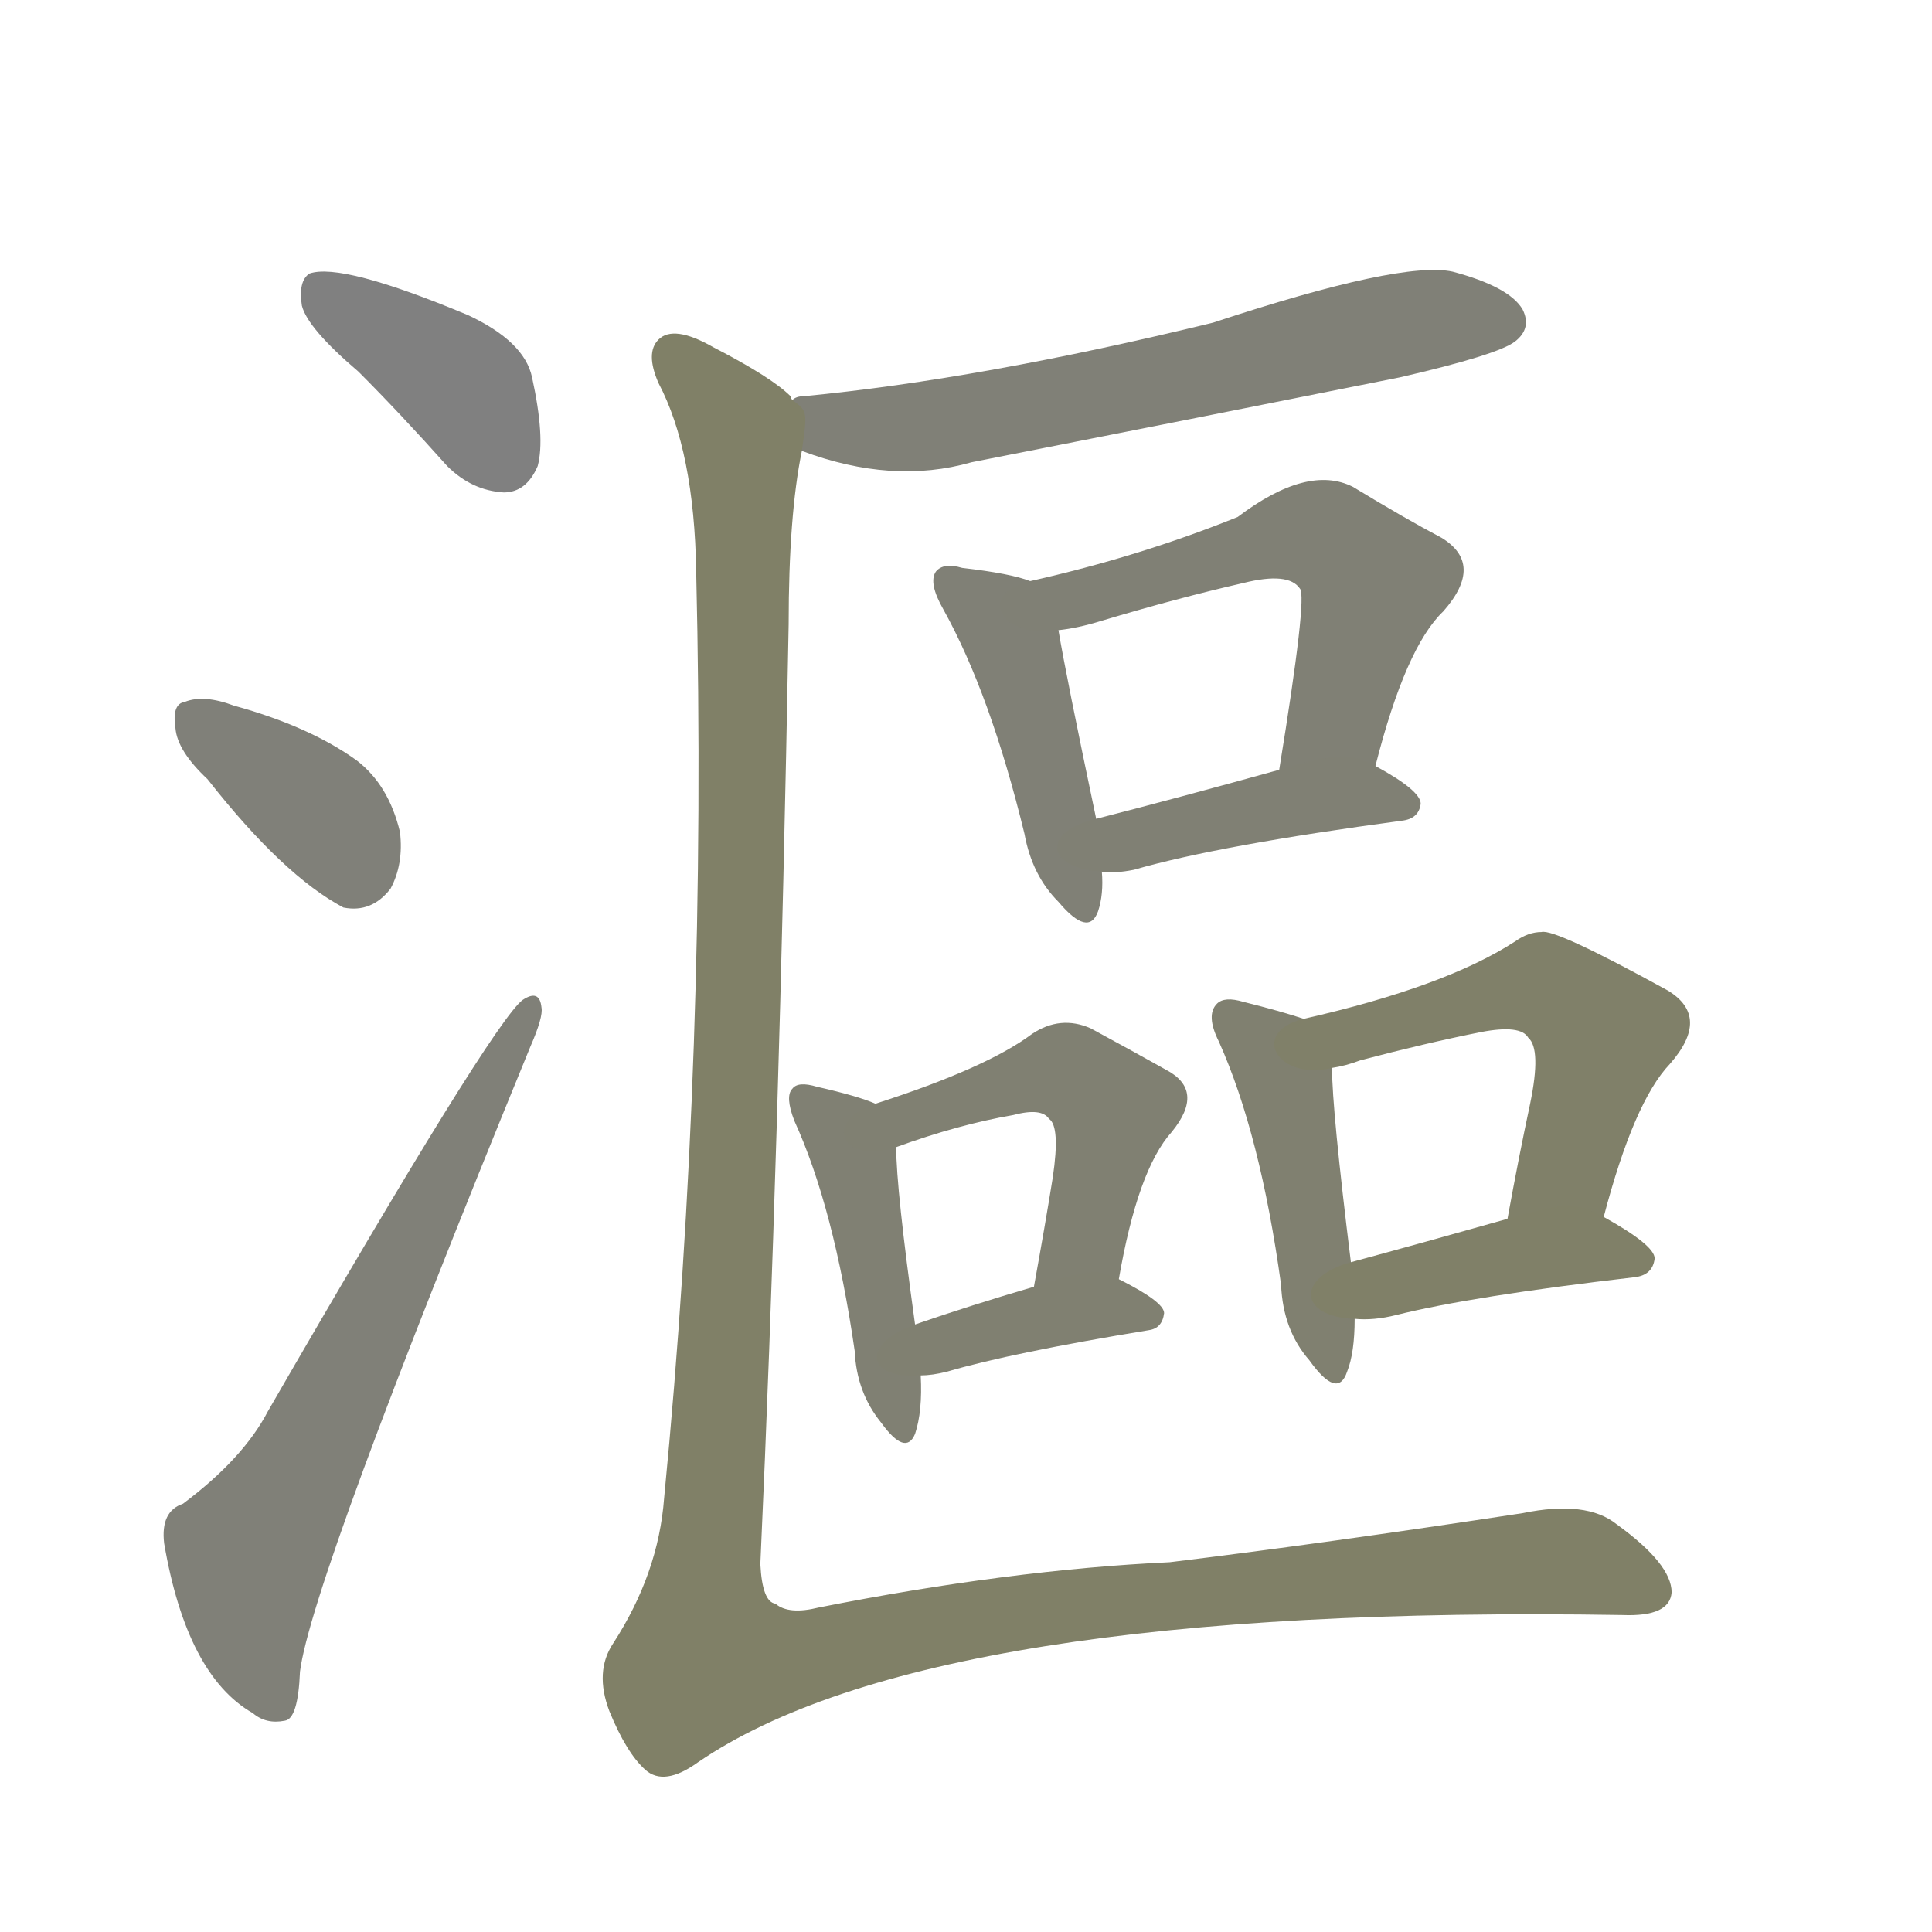 <svg version="1.1" viewBox="0 0 1024 1024" xmlns="http://www.w3.org/2000/svg">
  
  <g transform="scale(1, -1) translate(0, -900)">
    <style type="text/css">
        .stroke1 {fill: #808080;}
        .stroke2 {fill: #808079;}
        .stroke3 {fill: #808078;}
        .stroke4 {fill: #808077;}
        .stroke5 {fill: #808076;}
        .stroke6 {fill: #808075;}
        .stroke7 {fill: #808074;}
        .stroke8 {fill: #808073;}
        .stroke9 {fill: #808072;}
        .stroke10 {fill: #808071;}
        .stroke11 {fill: #808070;}
        .stroke12 {fill: #808069;}
        .stroke13 {fill: #808068;}
        .stroke14 {fill: #808067;}
        .stroke15 {fill: #808066;}
        .stroke16 {fill: #808065;}
        .stroke17 {fill: #808064;}
        .stroke18 {fill: #808063;}
        .stroke19 {fill: #808062;}
        .stroke20 {fill: #808061;}
        text {
            font-family: Helvetica;
            font-size: 50px;
            fill: #808060;
            paint-order: stroke;
            stroke: #000000;
            stroke-width: 4px;
            stroke-linecap: butt;
            stroke-linejoin: miter;
            font-weight: 800;
        }
    </style>

    <path d="M 190 703 Q 212 681 237 653 Q 250 640 267 639 Q 279 639 285 653 Q 289 668 282 700 Q 278 719 248 733 Q 181 761 164 755 Q 158 751 160 738 Q 163 726 190 703 Z" class="stroke1"/>
    <path d="M 110 487 Q 150 436 182 419 Q 197 416 207 429 Q 214 442 212 459 Q 206 484 189 497 Q 164 515 124 526 Q 108 532 98 528 Q 91 527 93 514 Q 94 502 110 487 Z" class="stroke2"/>
    <path d="M 97 103 Q 85 99 87 82 Q 99 12 134 -8 Q 141 -14 151 -12 Q 158 -11 159 14 Q 165 62 281 345 Q 288 361 287 366 Q 286 376 277 370 Q 261 358 142 152 Q 129 127 97 103 Z" class="stroke3"/>
    <path d="M 425 661 Q 473 643 515 655 Q 627 677 742 700 Q 794 712 803 719 Q 812 726 807 736 Q 800 748 770 756 Q 743 762 643 729 Q 520 699 426 690 Q 422 690 420 688 C 391 682 397 671 425 661 Z" class="stroke4"/>
    <path d="M 546 592 Q 536 596 510 599 Q 500 602 496 597 Q 492 591 500 577 Q 525 532 543 458 Q 547 436 561 422 Q 577 403 582 417 Q 585 426 584 438 L 581 466 Q 565 542 561 566 C 557 588 557 588 546 592 Z" class="stroke5"/>
    <path d="M 729 494 Q 745 557 765 576 Q 787 601 764 615 Q 745 625 717 642 Q 693 654 656 626 Q 604 605 546 592 C 517 585 531 561 561 566 Q 571 567 584 571 Q 624 583 659 591 Q 683 597 689 588 Q 693 584 678 492 C 673 462 721 465 729 494 Z" class="stroke6"/>
    <path d="M 584 438 Q 591 437 601 439 Q 646 452 743 465 Q 752 466 753 474 Q 753 481 729 494 C 714 502 707 500 678 492 Q 624 477 581 466 C 552 459 554 440 584 438 Z" class="stroke7"/>
    <path d="M 464 315 Q 455 319 433 324 Q 423 327 420 323 Q 416 319 421 306 Q 442 260 453 184 Q 454 162 467 146 Q 480 128 485 140 Q 489 152 488 171 L 485 198 Q 475 270 475 292 C 475 311 475 311 464 315 Z" class="stroke8"/>
    <path d="M 593 222 Q 603 280 621 300 Q 639 322 618 333 Q 602 342 578 355 Q 562 362 547 352 Q 523 334 464 315 C 435 306 447 282 475 292 Q 508 304 537 309 Q 552 313 556 307 Q 562 303 558 276 Q 554 251 548 218 C 543 188 588 192 593 222 Z" class="stroke9"/>
    <path d="M 488 171 Q 494 171 502 173 Q 536 183 609 195 Q 616 196 617 204 Q 617 210 593 222 C 581 228 577 227 548 218 Q 514 208 485 198 C 457 188 458 169 488 171 Z" class="stroke10"/>
    <path d="M 691 360 Q 679 364 659 369 Q 649 372 645 368 Q 639 362 646 348 Q 668 299 679 219 Q 680 195 694 179 Q 709 158 714 173 Q 718 183 718 201 L 716 231 Q 706 312 706 334 C 705 355 705 355 691 360 Z" class="stroke11"/>
    <path d="M 850 255 Q 866 316 885 336 Q 907 361 884 375 Q 824 408 817 406 Q 810 406 803 401 Q 766 377 691 360 C 662 353 677 327 706 334 Q 713 335 721 338 Q 755 347 785 353 Q 806 357 810 350 Q 817 344 811 315 Q 805 287 799 254 C 794 224 842 226 850 255 Z" class="stroke12"/>
    <path d="M 718 201 Q 728 200 740 203 Q 780 213 866 223 Q 876 224 877 233 Q 877 240 850 255 C 834 264 828 262 799 254 Q 753 241 716 231 C 687 223 688 202 718 201 Z" class="stroke13"/>
    <path d="M 420 688 Q 419 689 419 690 Q 409 700 378 716 Q 357 728 349 720 Q 342 713 349 697 Q 368 661 369 597 Q 375 342 352 106 Q 349 66 325 29 Q 315 14 323 -7 Q 332 -29 342 -38 Q 352 -47 370 -34 Q 493 50 860 44 Q 885 43 886 56 Q 886 71 857 92 Q 841 105 807 98 Q 702 82 620 72 Q 535 68 434 48 Q 418 44 411 50 Q 404 51 403 71 Q 413 291 418 569 Q 418 627 425 661 C 428 682 428 682 420 688 Z" class="stroke14"/>
    
    
    
    
    
    
    
    
    
    
    
    
    
    </g>
</svg>